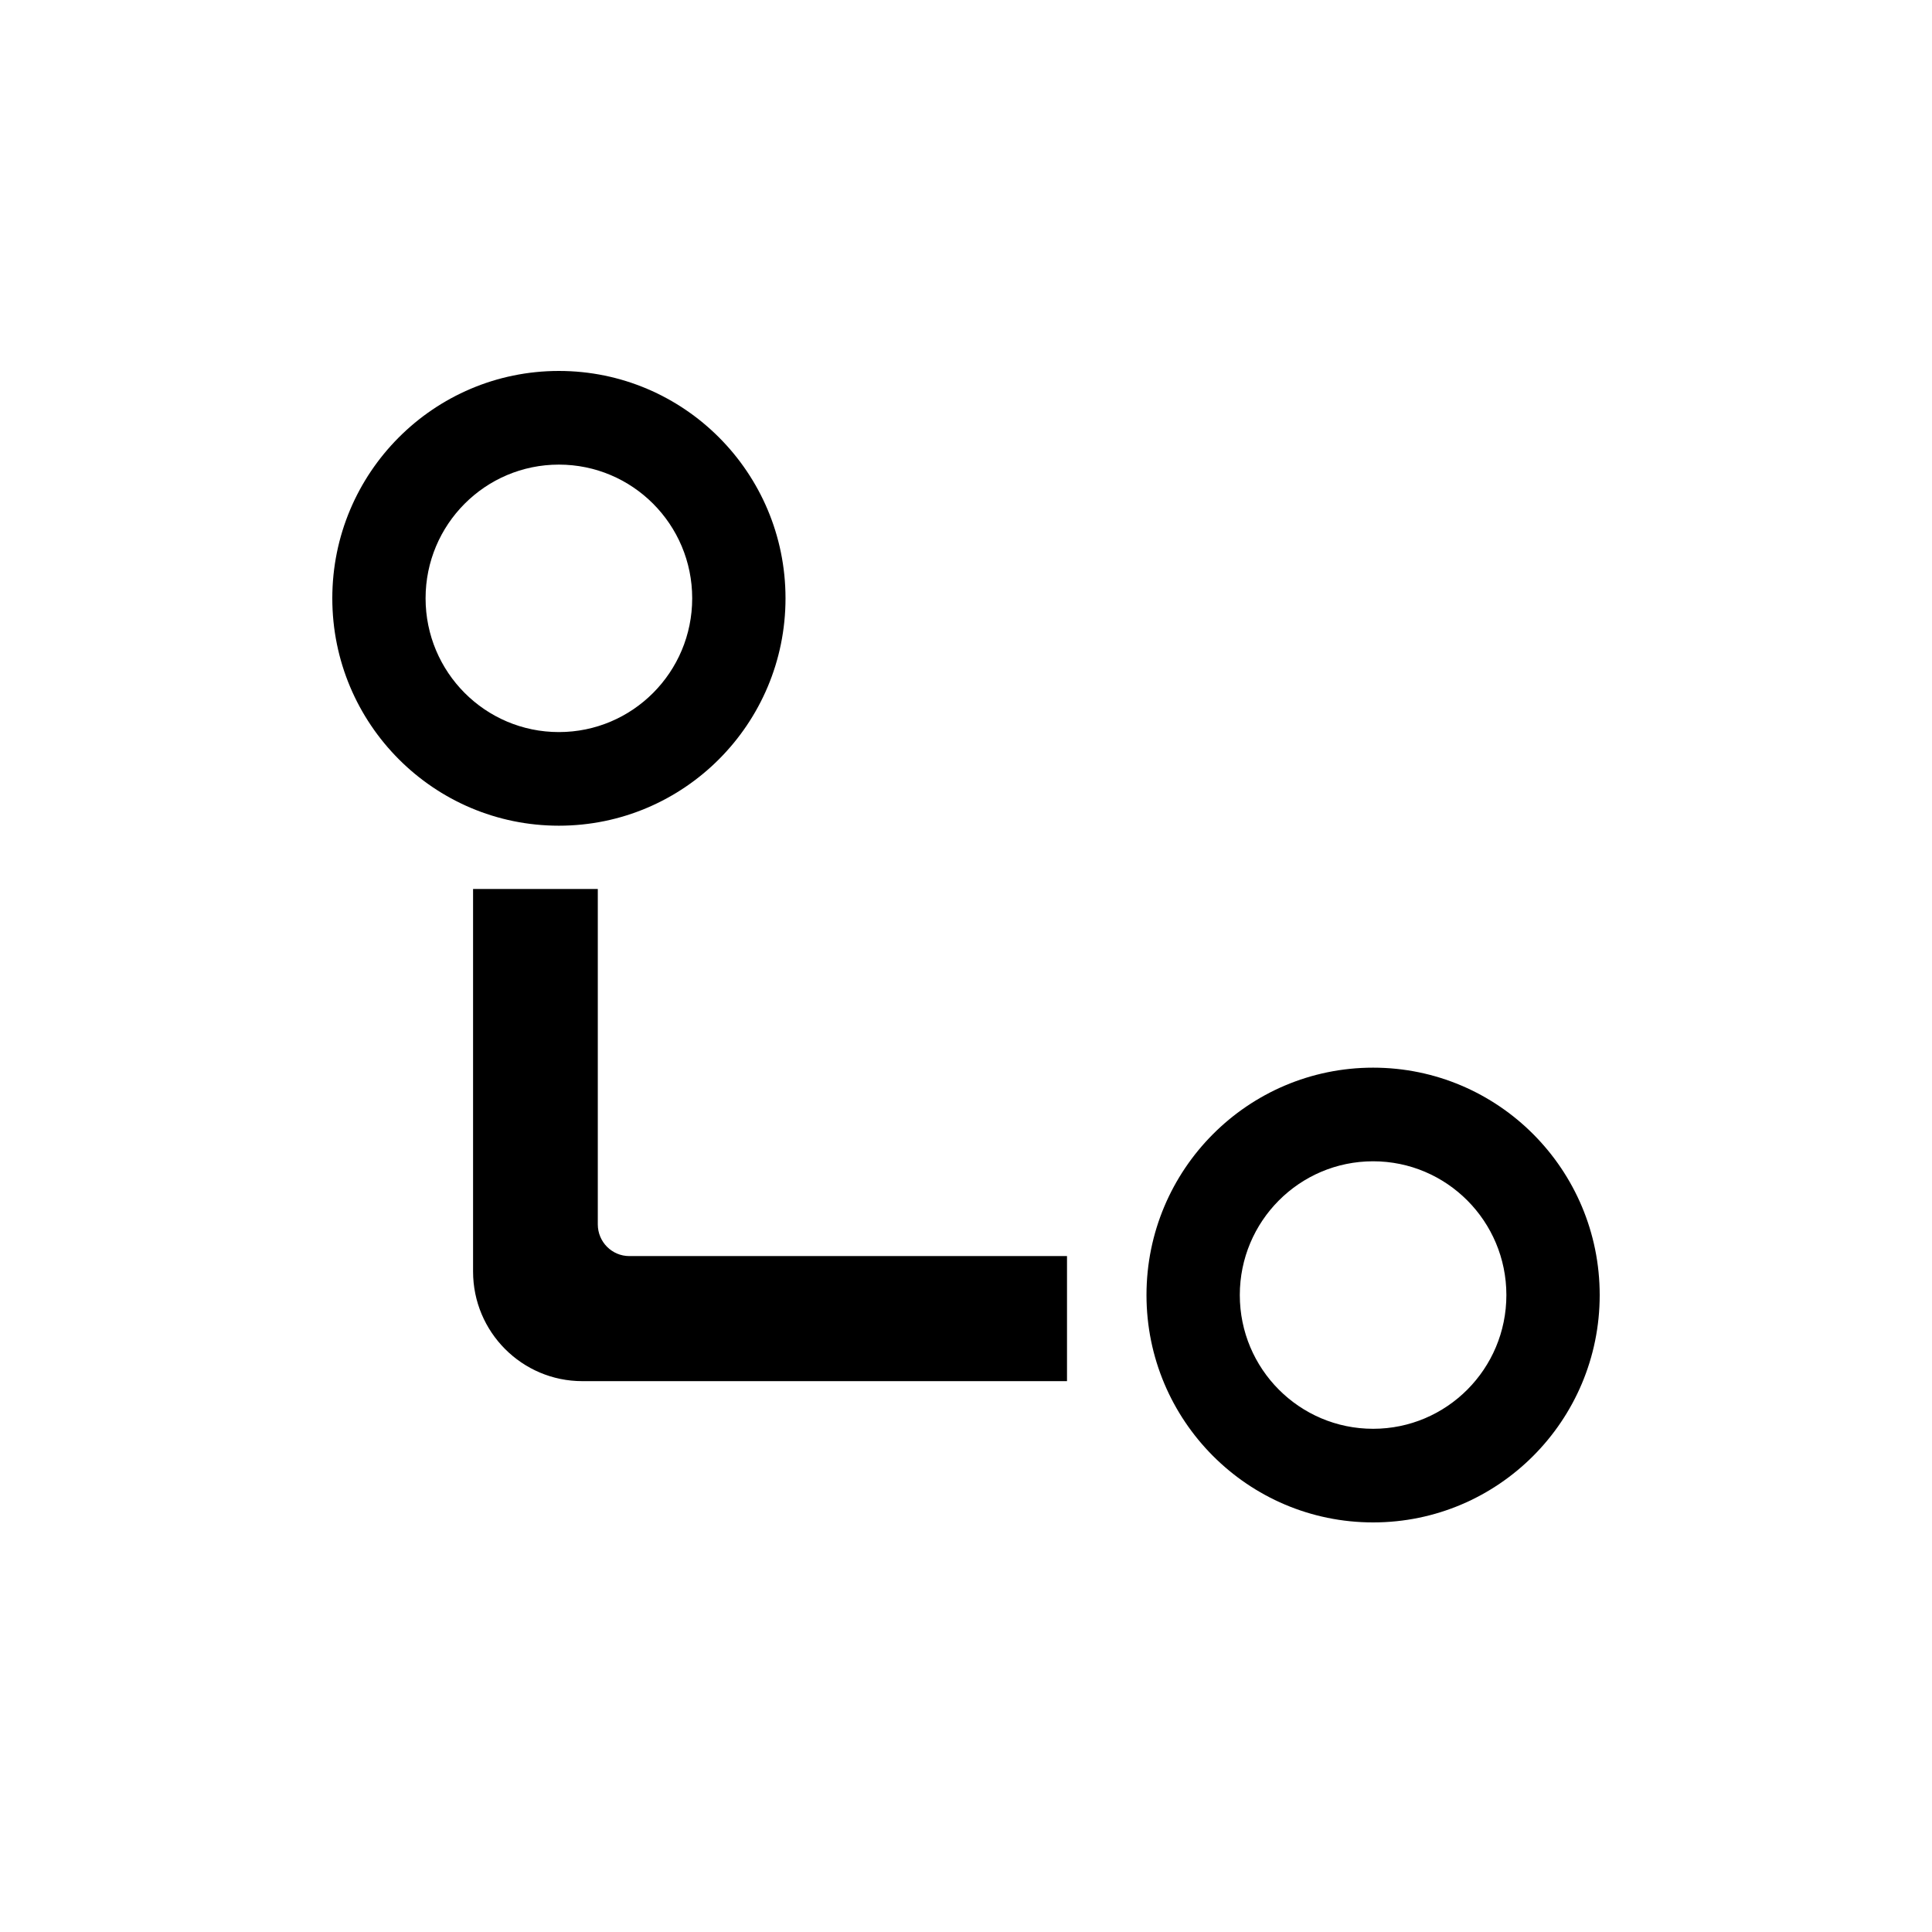 <?xml version="1.0" encoding="UTF-8"?>
<svg width="50px" height="50px" viewBox="0 0 50 50" version="1.1" xmlns="http://www.w3.org/2000/svg" xmlns:xlink="http://www.w3.org/1999/xlink">
    <!-- Generator: Sketch 47.1 (45422) - http://www.bohemiancoding.com/sketch -->
    <title>母公司</title>
    <desc>Created with Sketch.</desc>
    <defs></defs>
    <g id="icon" stroke="none" stroke-width="1" fill="none" fill-rule="evenodd">
        <g id="母公司" fill-rule="nonzero" fill="#000000">
            <path d="M14.464,21.369 C11.225,21.369 8.6,18.734 8.6,15.484 C8.6,12.235 11.225,9.6 14.464,9.6 C17.703,9.6 20.329,12.235 20.329,15.484 C20.329,18.734 17.703,21.369 14.464,21.369 Z M11.014,15.484 C11.014,17.396 12.558,18.946 14.464,18.946 C16.37,18.946 17.914,17.396 17.914,15.484 C17.914,13.573 16.37,12.024 14.464,12.024 C12.558,12.024 11.014,13.573 11.014,15.484 Z M35.536,39.4 C32.297,39.4 29.671,36.765 29.671,33.516 C29.671,30.266 32.297,27.631 35.536,27.631 C38.775,27.631 41.4,30.266 41.4,33.516 C41.4,36.765 38.775,39.4 35.536,39.4 Z M35.536,30.054 C33.63,30.054 32.086,31.605 32.086,33.516 C32.086,35.427 33.63,36.977 35.536,36.977 C37.441,36.977 38.985,35.427 38.985,33.516 C38.985,31.605 37.441,30.054 35.536,30.054 Z M27.614,32.507 L27.614,35.744 L15.071,35.744 C13.509,35.744 12.243,34.473 12.243,32.907 L12.243,23.007 L15.471,23.007 L15.471,31.687 C15.471,32.14 15.836,32.507 16.286,32.507 L27.614,32.507 Z" id="Shape"></path>
        </g>
    </g>
</svg>